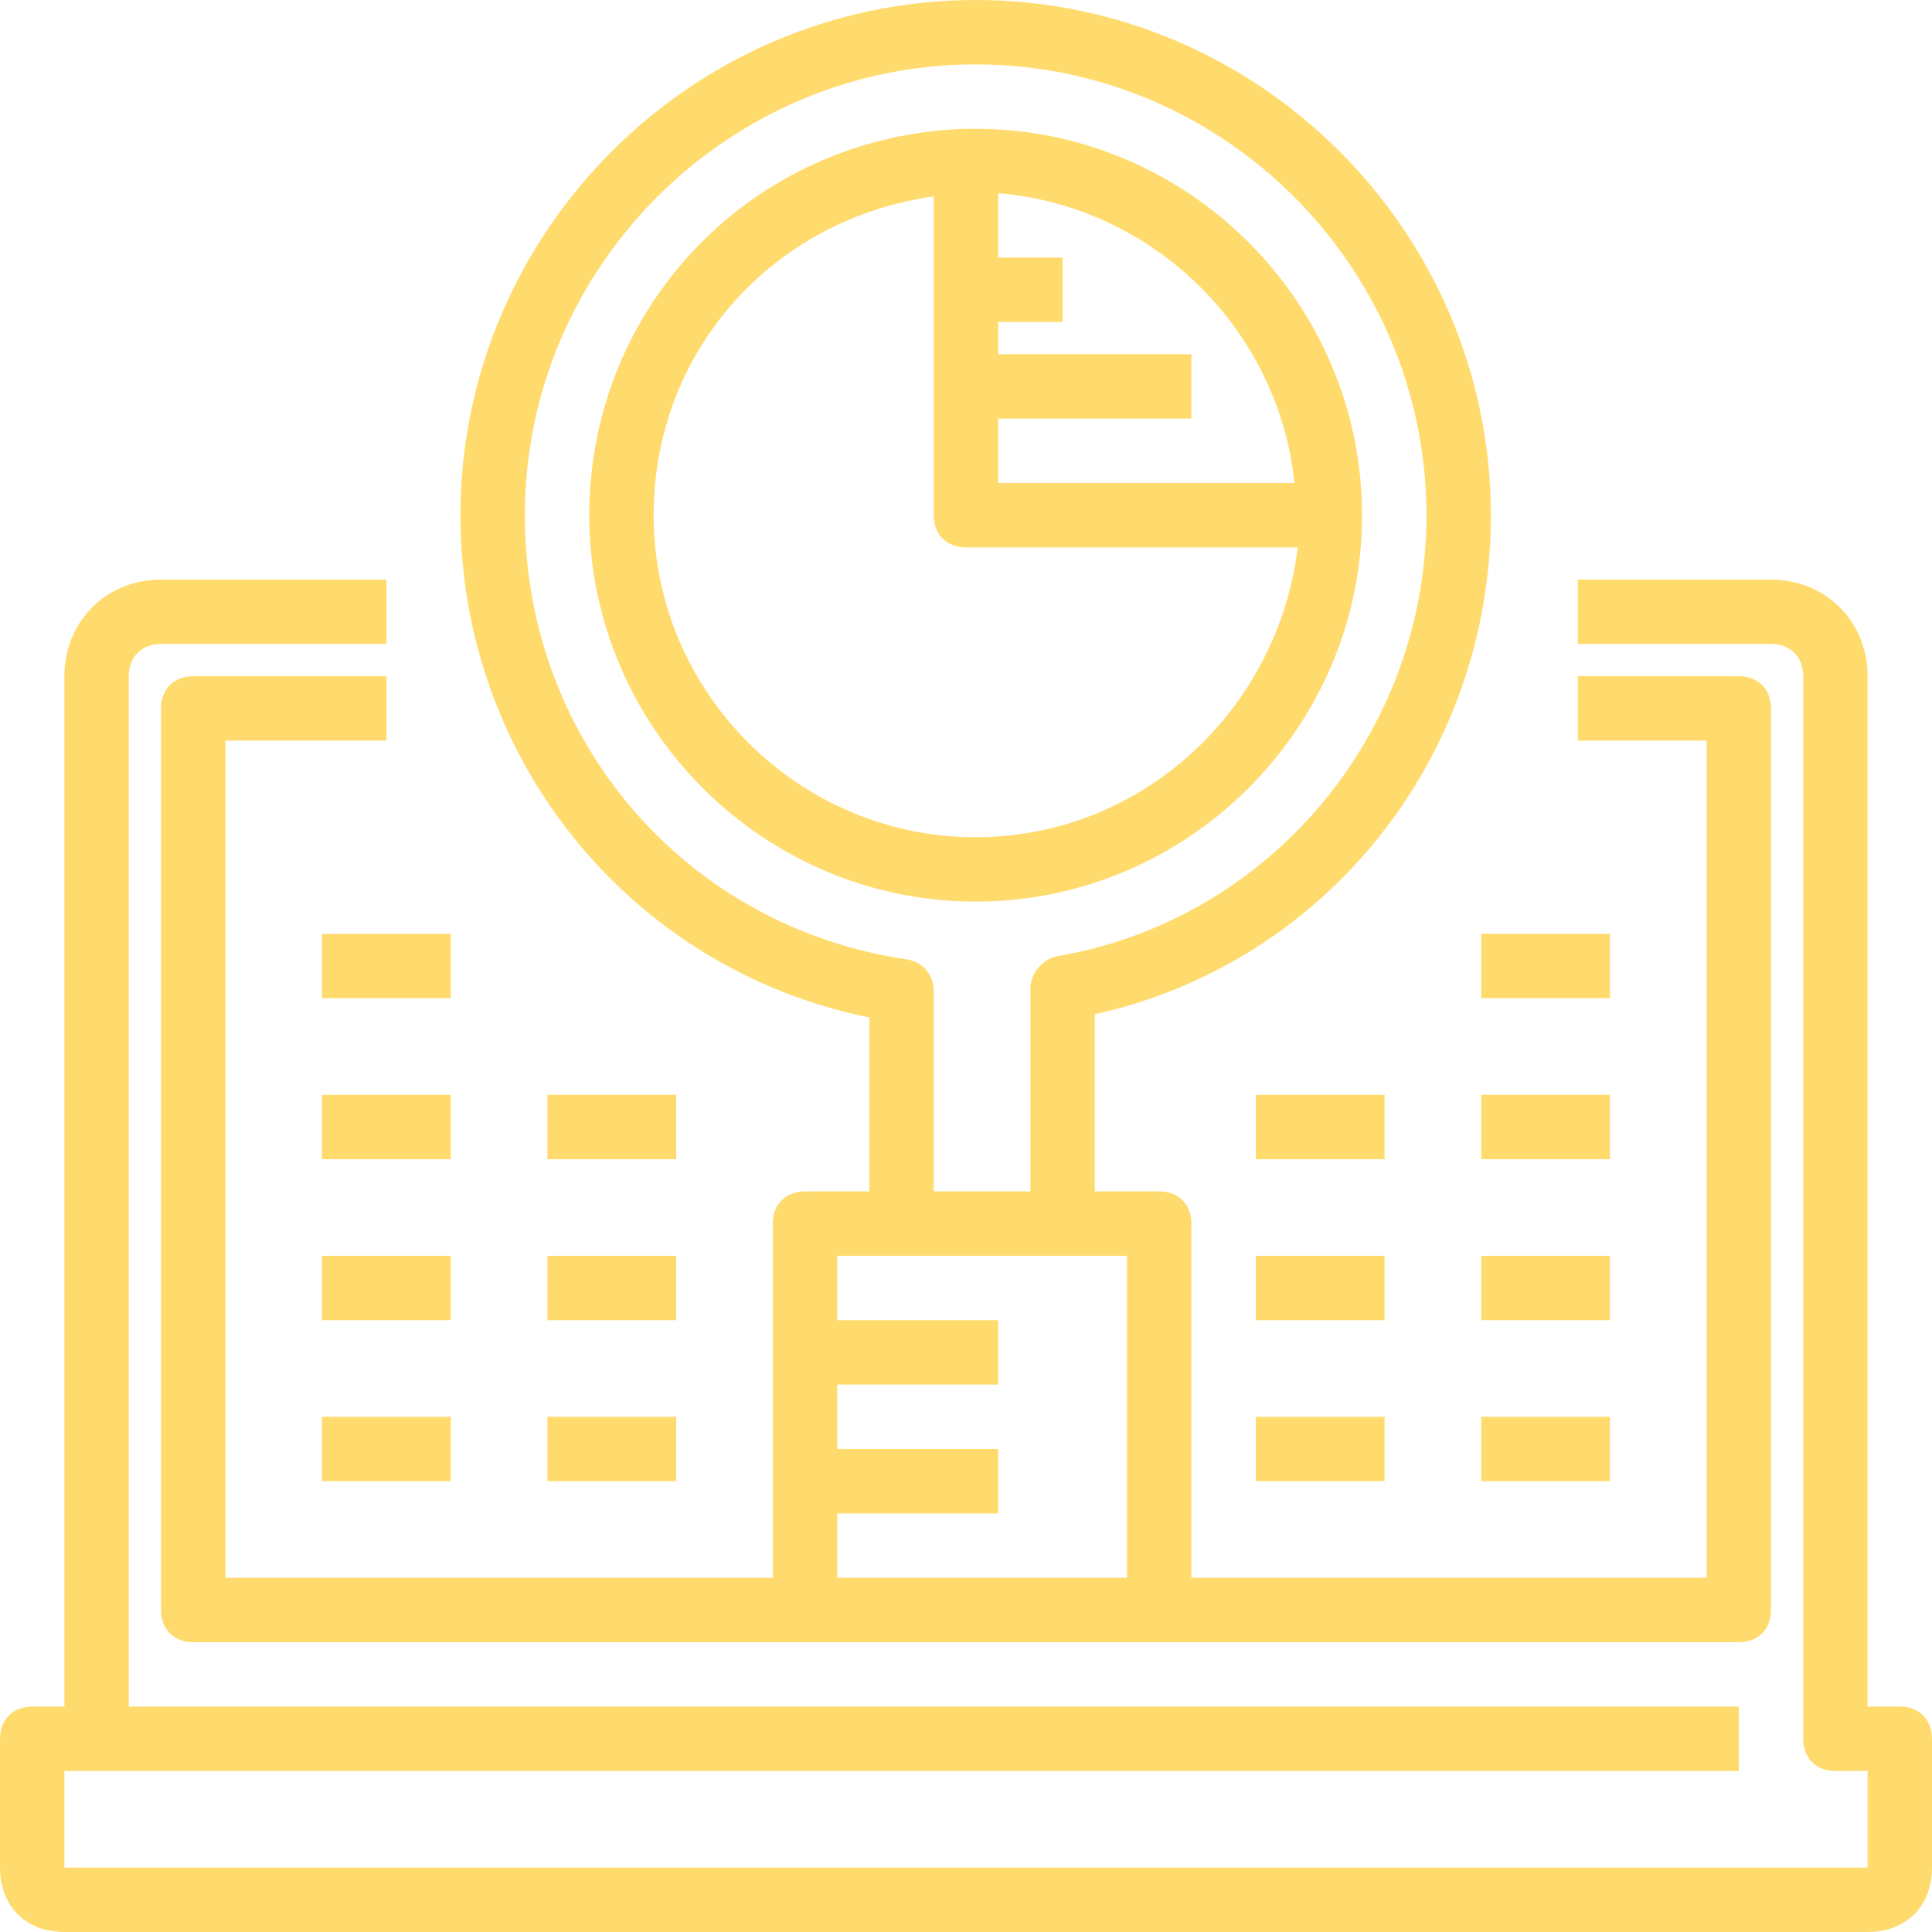 <?xml version="1.0" encoding="iso-8859-1"?>
<!-- Uploaded to: SVG Repo, www.svgrepo.com, Generator: SVG Repo Mixer Tools -->
<svg fill="#000000" version="1.1" id="Capa_1" xmlns="http://www.w3.org/2000/svg" xmlns:xlink="http://www.w3.org/1999/xlink" 
	 viewBox="0 0 60 60" xml:space="preserve">
<g>
	<g>
		<path fill="#FFDB6E" d="M59,53h-1V21c0-1.7-1.3-3-3-3h-6v2h6c0.6,0,1,0.4,1,1v33c0,0.6,0.4,1,1,1h1v3H2v-3h1h51v-2H4V21c0-0.6,0.4-1,1-1h7v-2H5
			c-1.7,0-3,1.3-3,3v32H1c-0.6,0-1,0.4-1,1v4c0,1.2,0.8,2,2,2h56c1.2,0,2-0.8,2-2v-4C60,53.4,59.6,53,59,53z"/>
		<path fill="#FFDB6E" d="M27,31.6V37h-2c-0.6,0-1,0.4-1,1v11H7V23h5v-2H6c-0.6,0-1,0.4-1,1v28c0,0.6,0.4,1,1,1h19h11h18c0.6,0,1-0.4,1-1V22
			c0-0.6-0.4-1-1-1h-5v2h4v26H37V38c0-0.6-0.4-1-1-1h-2v-5.5c7.2-1.6,12.3-8,12.3-15.5c0-8.8-7.2-16-16-16s-16,7.2-16,16
			C14.3,23.6,19.6,30.1,27,31.6z M35,49h-9v-2h5v-2h-5v-2h5v-2h-5v-2h2h5h2V49z M30.3,2c7.7,0,14,6.3,14,14
			c0,6.8-4.9,12.6-11.5,13.7c-0.4,0.1-0.8,0.5-0.8,1V37h-3v-6.2c0-0.5-0.3-0.9-0.8-1c-6.9-1-11.9-6.8-11.9-13.8
			C16.3,8.3,22.6,2,30.3,2z"/>
		<path fill="#FFDB6E" d="M30.3,28c6.6,0,12-5.4,12-12s-5.4-12-12-12H30c-6.6,0.2-11.7,5.5-11.7,12C18.3,22.6,23.7,28,30.3,28z M40.2,15H31v-2h6v-2
			h-6v-1h2V8h-2V6C35.8,6.4,39.7,10.2,40.2,15z M29,6.1V16c0,0.6,0.4,1,1,1h10.3c-0.6,5-4.8,9-10,9c-5.5,0-10-4.5-10-10
			C20.3,10.9,24,6.8,29,6.1z"/>
		<rect fill="#FFDB6E" x="10" y="34" width="4" height="2"/>
		<rect fill="#FFDB6E" x="10" y="29" width="4" height="2"/>
		<rect fill="#FFDB6E" x="17" y="34" width="4" height="2"/>
		<rect fill="#FFDB6E" x="17" y="39" width="4" height="2"/>
		<rect fill="#FFDB6E" x="10" y="39" width="4" height="2"/>
		<rect fill="#FFDB6E" x="10" y="44" width="4" height="2"/>
		<rect fill="#FFDB6E" x="17" y="44" width="4" height="2"/>
		<rect fill="#FFDB6E" x="39" y="34" width="4" height="2"/>
		<rect fill="#FFDB6E" x="46" y="34" width="4" height="2"/>
		<rect fill="#FFDB6E" x="46" y="29" width="4" height="2"/>
		<rect fill="#FFDB6E" x="46" y="39" width="4" height="2"/>
		<rect fill="#FFDB6E" x="39" y="39" width="4" height="2"/>
		<rect fill="#FFDB6E" x="39" y="44" width="4" height="2"/>
		<rect fill="#FFDB6E" x="46" y="44" width="4" height="2"/>
	</g>
</g>
</svg>